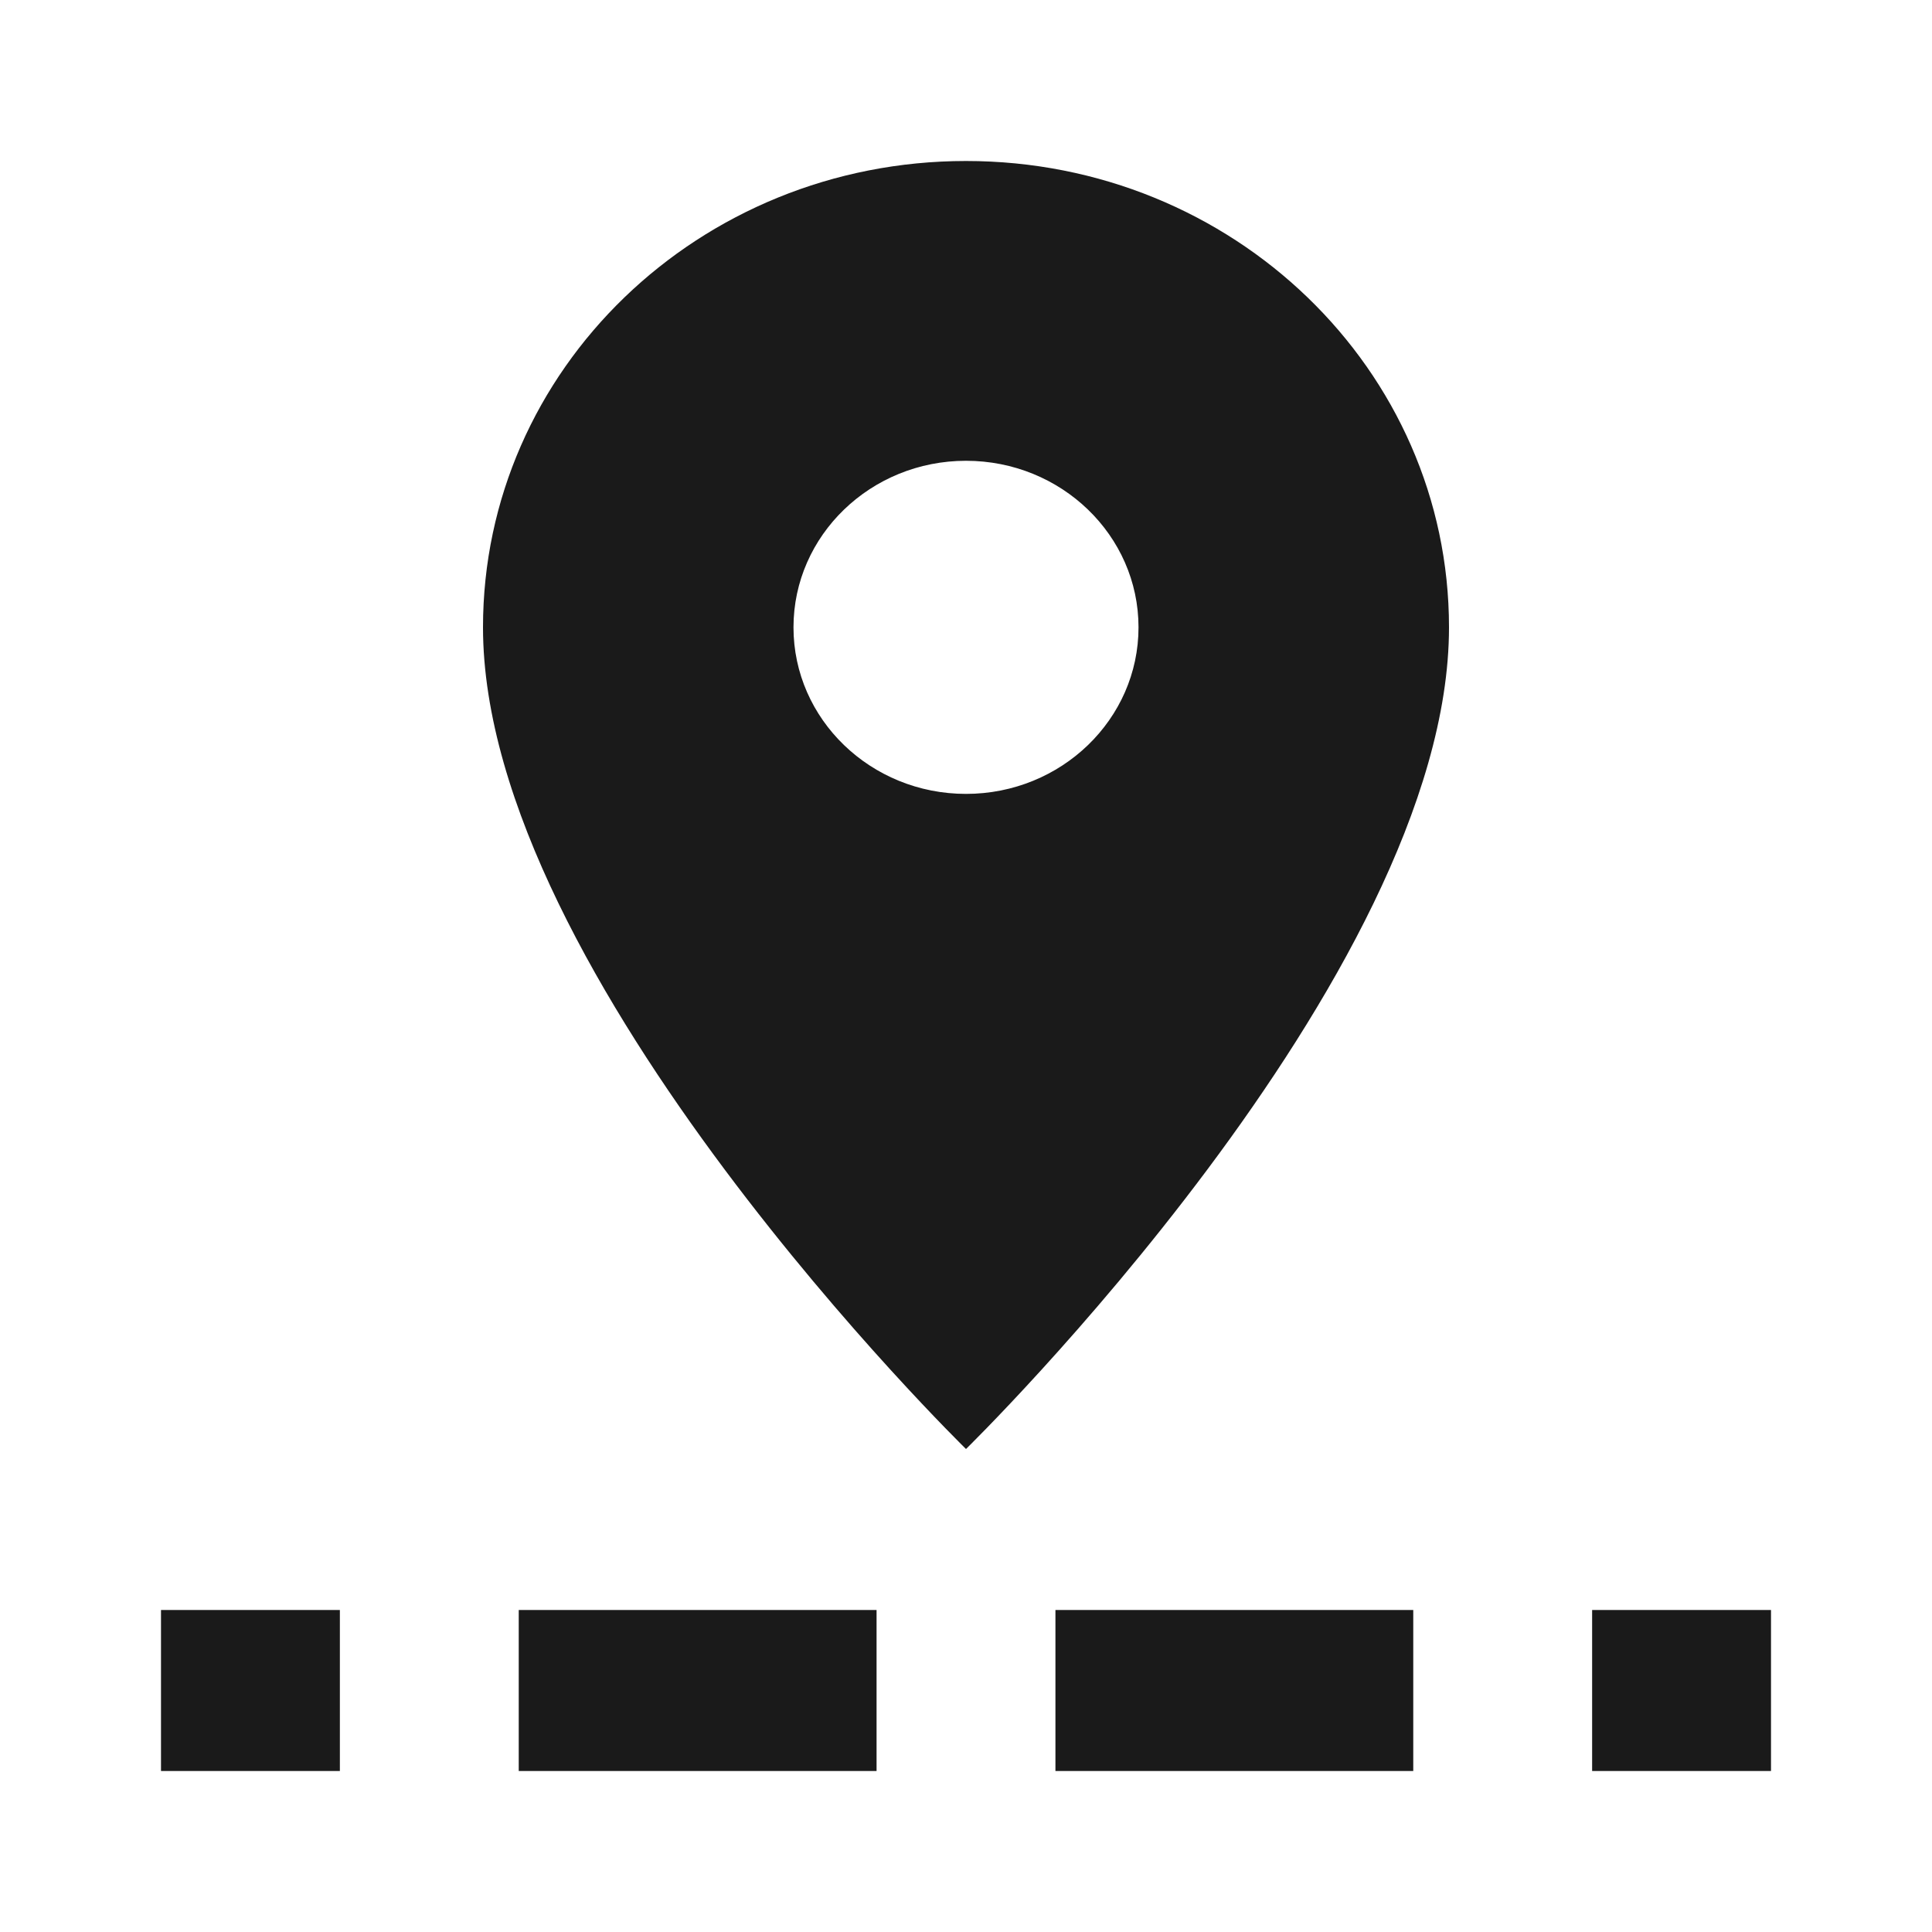 <svg width="24" height="24" viewBox="0 0 24 24" fill="none" xmlns="http://www.w3.org/2000/svg">
<path fill-rule="evenodd" clip-rule="evenodd" d="M6 7.793C6 4.59 8.683 2 12 2C15.317 2 18 4.59 18 7.793C18 12.138 12 18 12 18C12 18 6 12.138 6 7.793ZM9.857 7.793C9.857 8.935 10.817 9.862 12 9.862C13.183 9.862 14.143 8.935 14.143 7.793C14.143 6.651 13.183 5.724 12 5.724C10.817 5.724 9.857 6.651 9.857 7.793Z" fill="#1A1A1A"/>
<path d="M2 22H4.222V20H2V22Z" fill="#1A1A1A"/>
<path d="M6.444 22H10.889V20H6.444V22Z" fill="#1A1A1A"/>
<path d="M13.111 22H17.556V20H13.111V22Z" fill="#1A1A1A"/>
<path d="M19.778 22H22V20H19.778V22Z" fill="#1A1A1A"/>
</svg>

